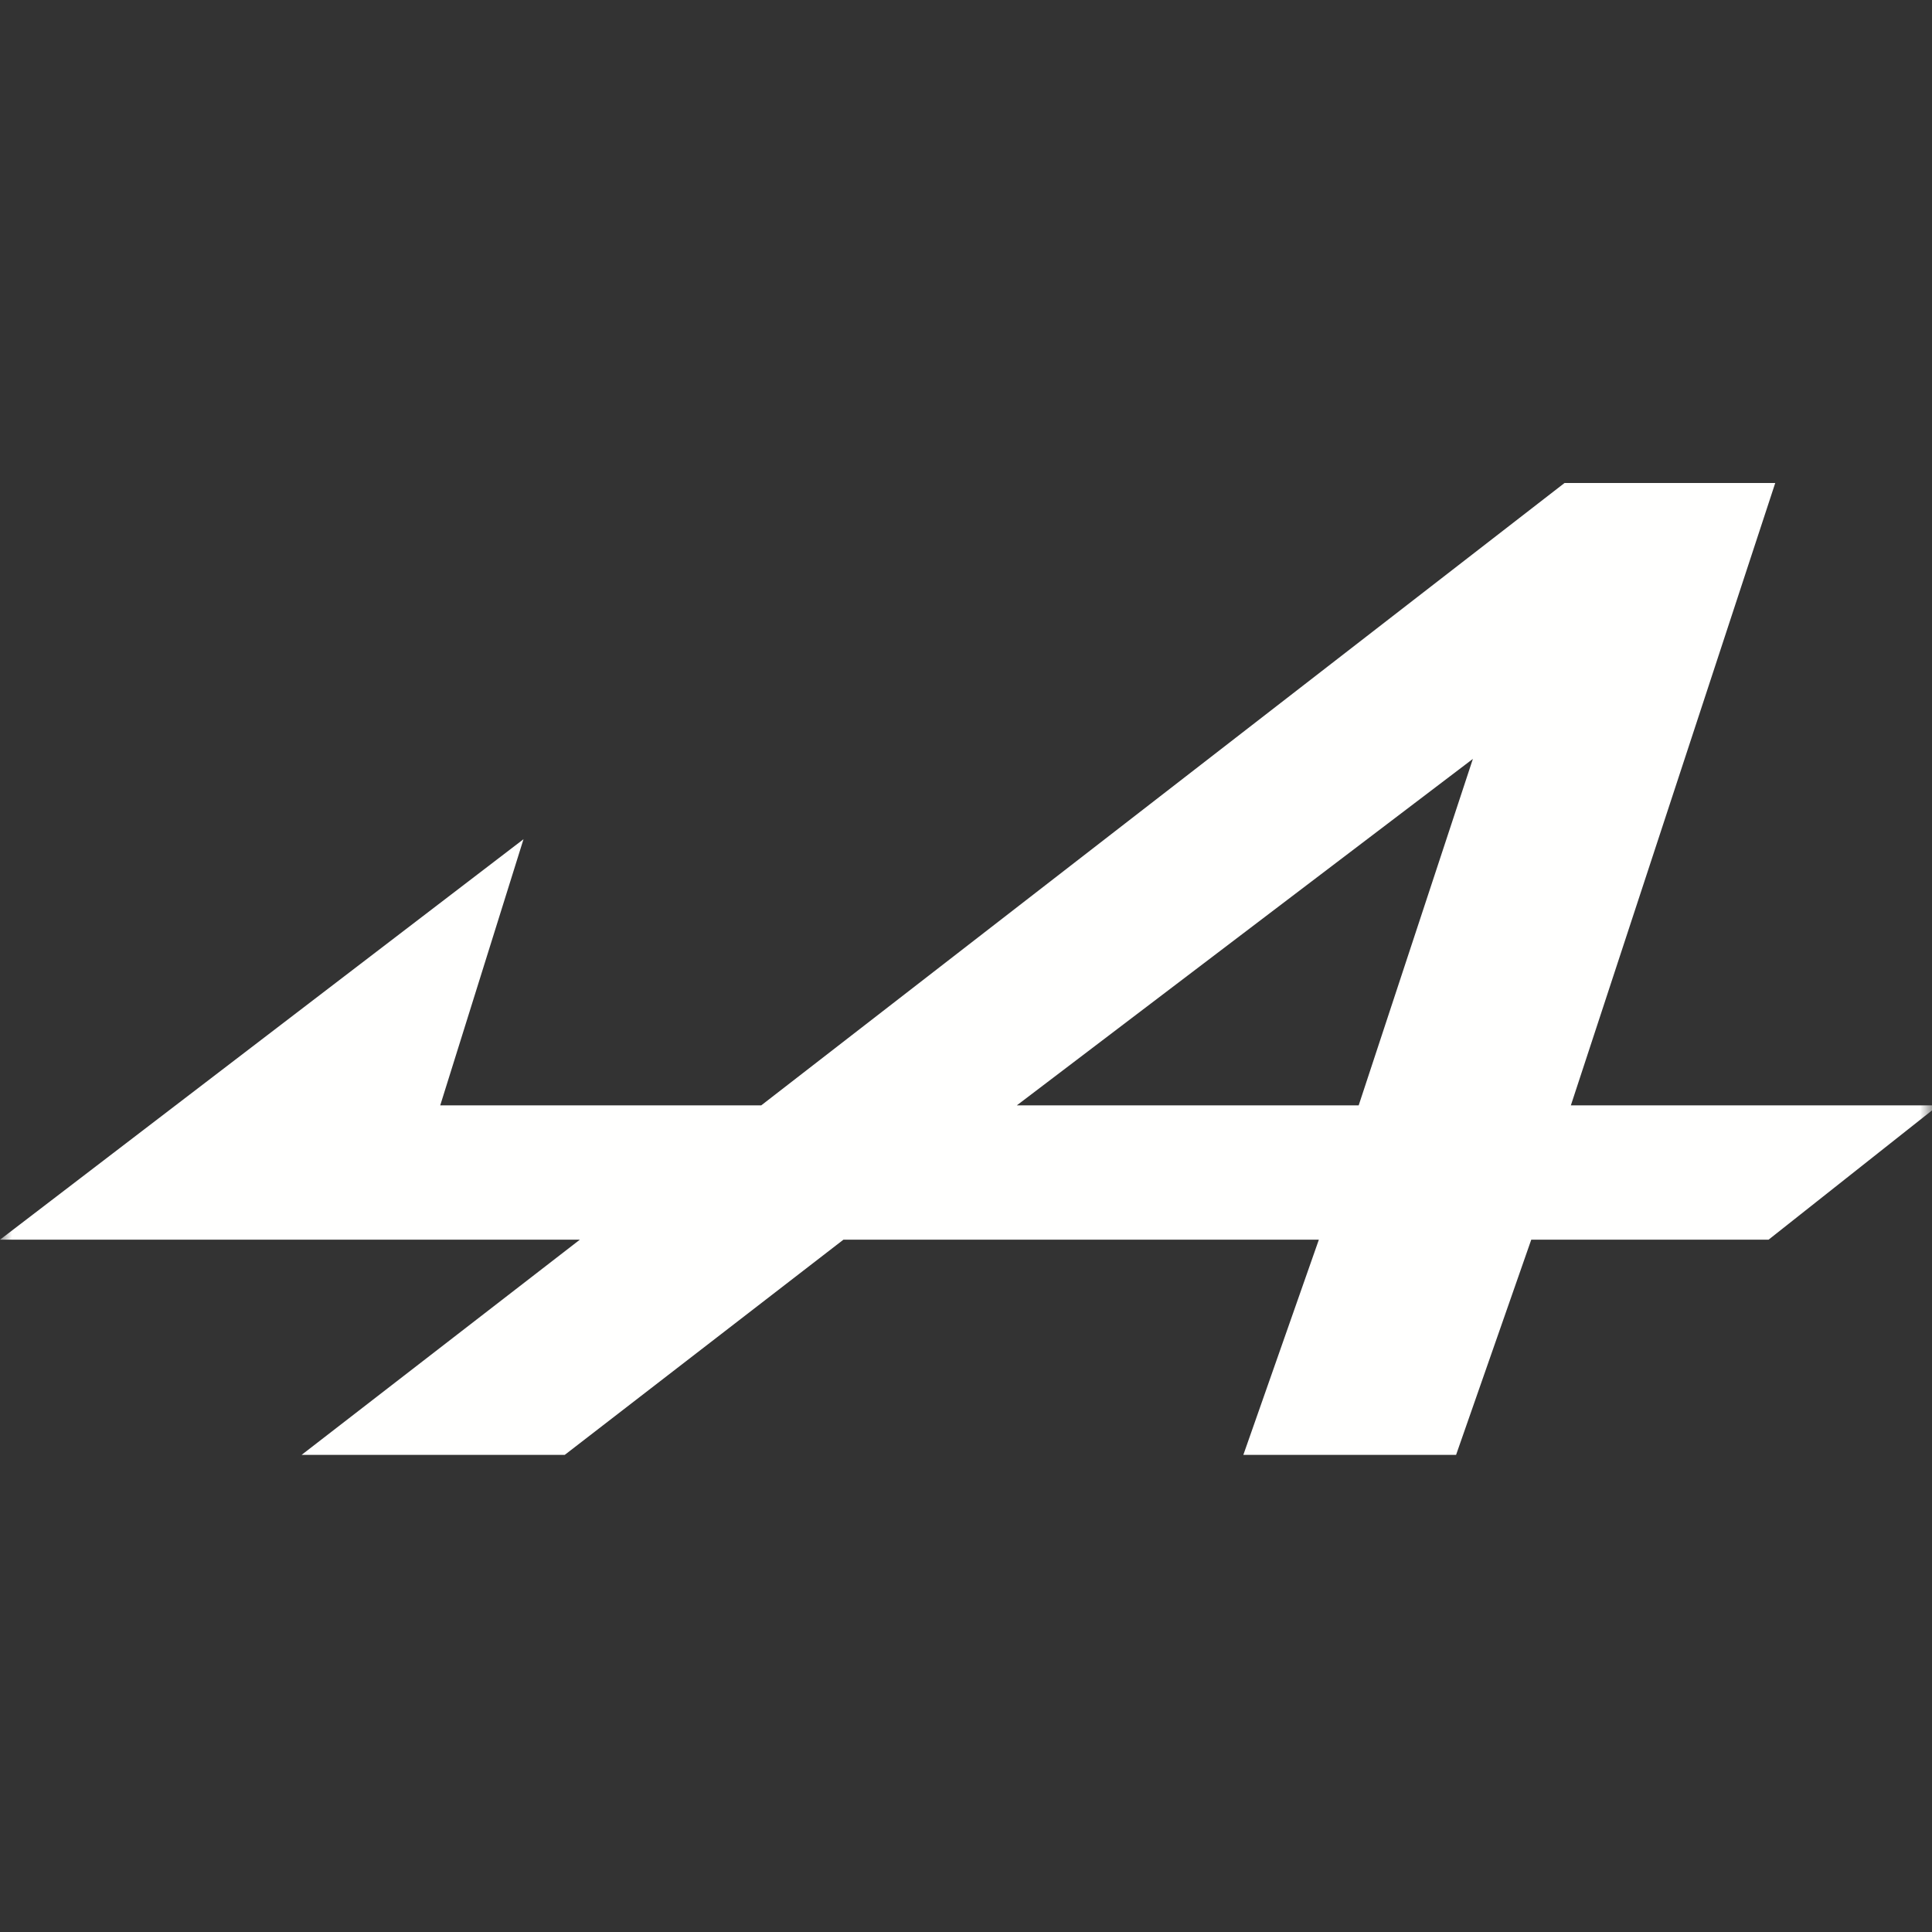 <svg width="80" height="80" viewBox="0 0 80 80" fill="none" xmlns="http://www.w3.org/2000/svg">
<rect x="0" y="0" width="80" height="80" fill="#333333" stroke="none"/>
<mask id="mask0_240_151" style="mask-type:alpha" maskUnits="userSpaceOnUse" x="0" y="0" width="80" height="80">
<rect width="80" height="80" fill="#D9D9D9"/>
</mask>
<g mask="url(#mask0_240_151)">
<path fill-rule="evenodd" clip-rule="evenodd" d="M31.521 45.771L64.784 20H73.509L65.046 45.771H80V45.98L73.232 51.333H63.406L60.293 60.244H51.484L54.611 51.333H34.924L23.384 60.244H12.488L24.01 51.333H0L21.677 34.75L18.229 45.771H31.521ZM56.26 45.771L60.989 31.424L42.104 45.771H56.26Z" fill="#FFFFFE"/>
</g>
</svg>
